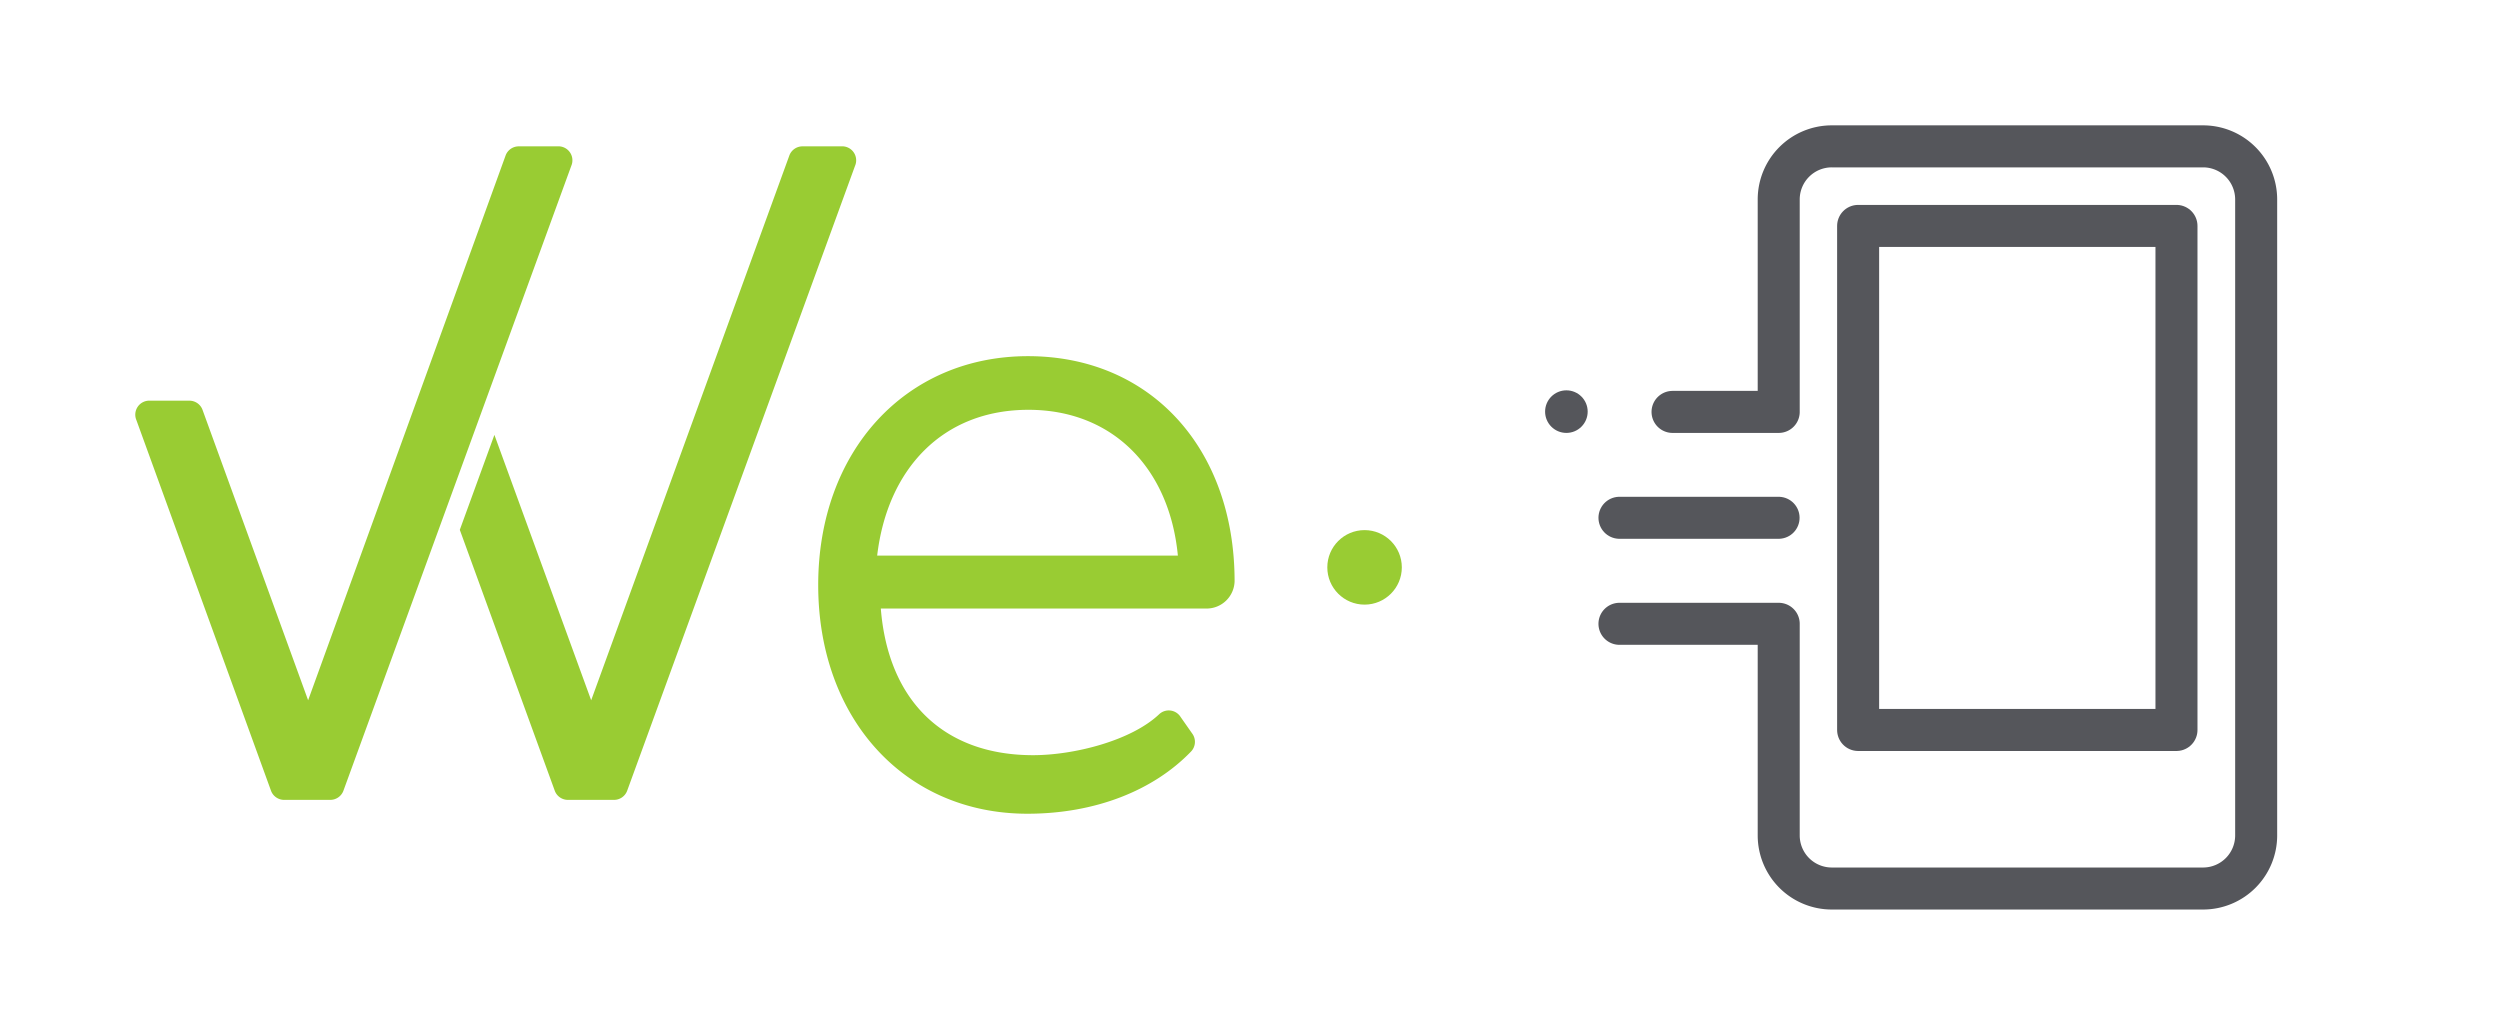 <svg id="Layer_1" data-name="Layer 1" xmlns="http://www.w3.org/2000/svg" viewBox="0 0 178.5 74"><defs><style>.cls-1{fill:none;stroke:#55565b;stroke-linecap:round;stroke-linejoin:round;stroke-width:3px;}.cls-2{fill:#55565b;}.cls-3{fill:#9c3;}</style></defs><title>we carry-web</title><line class="cls-1" x1="126.99" y1="36.97" x2="115.63" y2="36.97"/><path class="cls-1" d="M115.63,44.54H127V59.65a3.79,3.79,0,0,0,3.79,3.79h26.51a3.79,3.79,0,0,0,3.79-3.79V14.24a3.79,3.79,0,0,0-3.79-3.79H130.78A3.79,3.79,0,0,0,127,14.24V29.41h-7.58"/><circle class="cls-2" cx="111.84" cy="29.39" r="1.52"/><rect class="cls-1" x="132.67" y="16.13" width="22.73" height="35.99"/><path class="cls-3" d="M84.3,51.2A1,1,0,0,0,82.76,51c-2,1.89-6.08,2.92-9,2.92-6.32,0-10.34-3.82-10.87-10.47H86.15a2,2,0,0,0,2-1.95v0c0-9.48-6-16.07-14.75-16.07S58.42,32.22,58.42,41.77,64.61,58.1,73.36,58.1c4.86,0,9-1.67,11.66-4.42a1,1,0,0,0,.1-1.31ZM73.43,29.26c6,0,10.07,4.15,10.67,10.41H62.63C63.36,33.48,67.31,29.26,73.43,29.26ZM37.07,10.45h2.72a1,1,0,0,1,1,1.39L24.53,56.43a1,1,0,0,1-1,.68H20.34a1,1,0,0,1-1-.68L9.74,30a1,1,0,0,1,1-1.39h2.73a1,1,0,0,1,1,.68L22,50,36.09,11.13A1,1,0,0,1,37.07,10.45Zm20.26,0h2.72a1,1,0,0,1,1,1.39L44.79,56.43a1,1,0,0,1-1,.68H40.6a1,1,0,0,1-1-.68l-6.77-18.6,2.47-6.78L42.21,50,56.35,11.13A1,1,0,0,1,57.33,10.45Z"/><circle class="cls-3" cx="97.43" cy="40.51" r="2.66"/></svg>